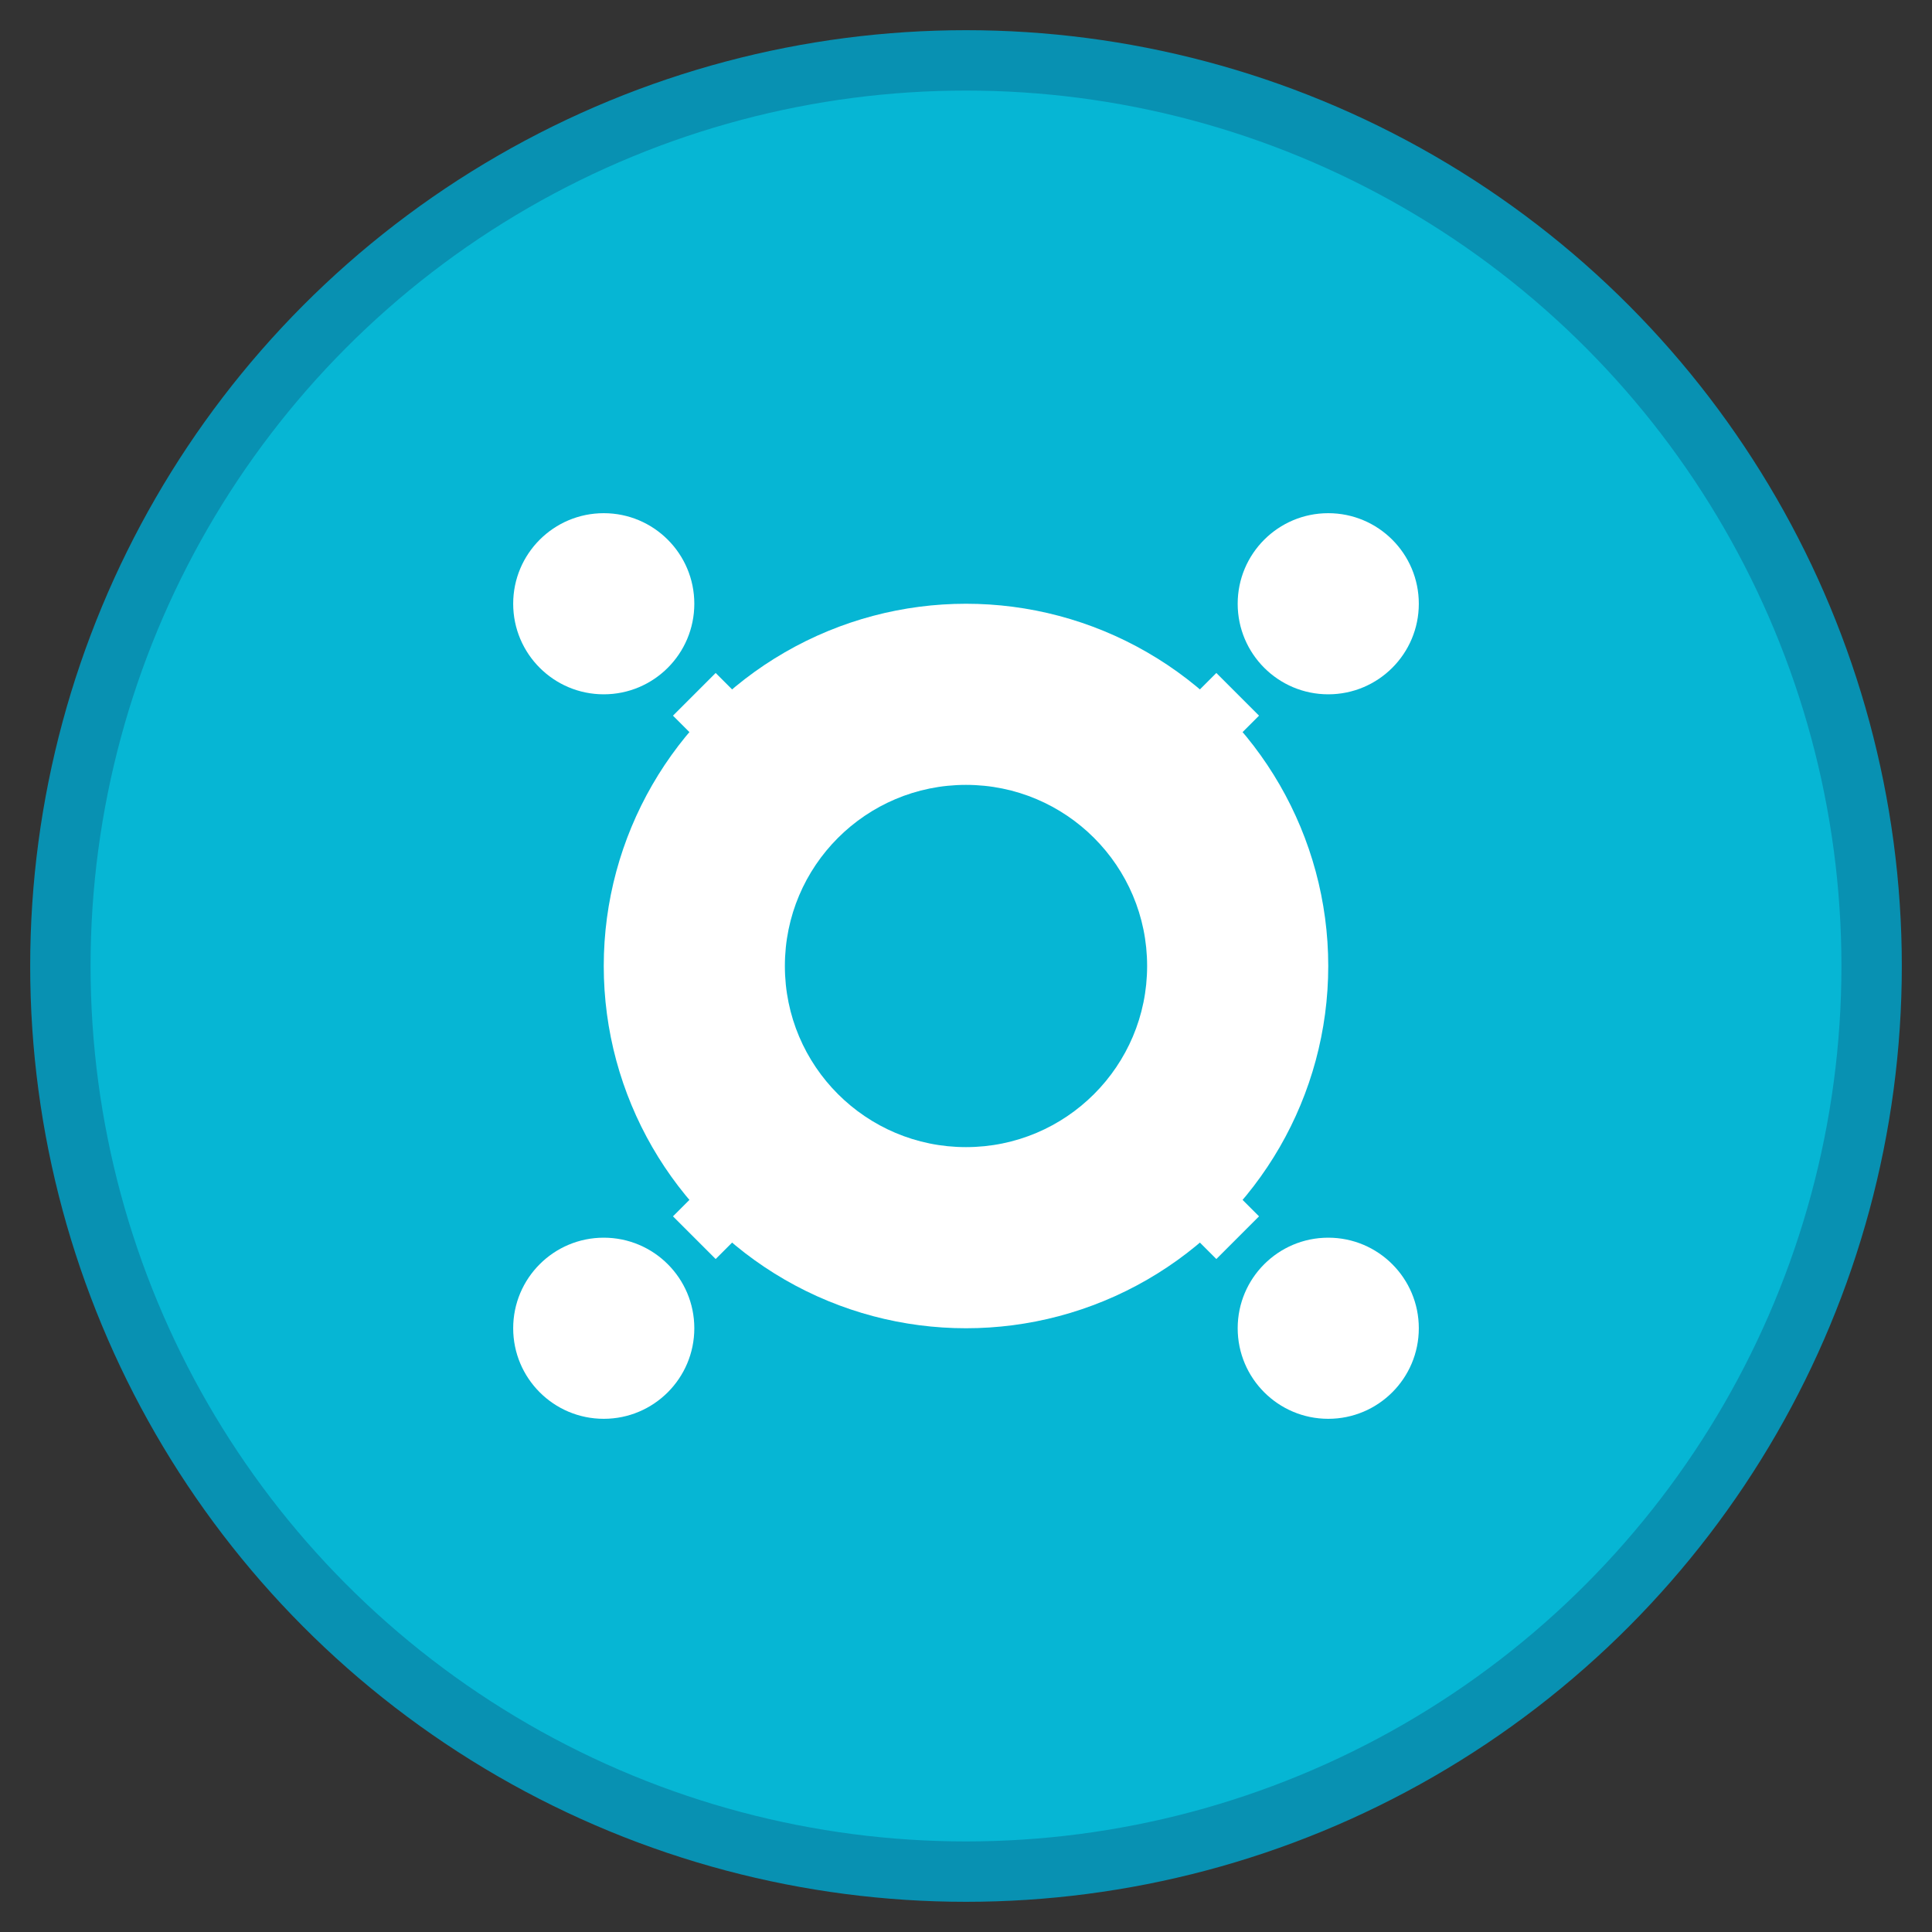 <svg xmlns="http://www.w3.org/2000/svg" width="64" height="64" viewBox="0 0 64 64">
  <rect x="0" y="0" width="64" height="64" fill="#333333" stroke="none"/>
  <circle cx="32" cy="32" r="30" fill="#06B6D4" stroke="#0891B2" stroke-width="2"/>
  <circle cx="32" cy="32" r="12" fill="white"/>
  <circle cx="32" cy="32" r="6" fill="#06B6D4"/>
  <circle cx="20" cy="20" r="3" fill="white"/>
  <circle cx="44" cy="20" r="3" fill="white"/>
  <circle cx="20" cy="44" r="3" fill="white"/>
  <circle cx="44" cy="44" r="3" fill="white"/>
  <line x1="23" y1="23" x2="26" y2="26" stroke="white" stroke-width="2"/>
  <line x1="41" y1="23" x2="38" y2="26" stroke="white" stroke-width="2"/>
  <line x1="23" y1="41" x2="26" y2="38" stroke="white" stroke-width="2"/>
  <line x1="41" y1="41" x2="38" y2="38" stroke="white" stroke-width="2"/>
</svg>